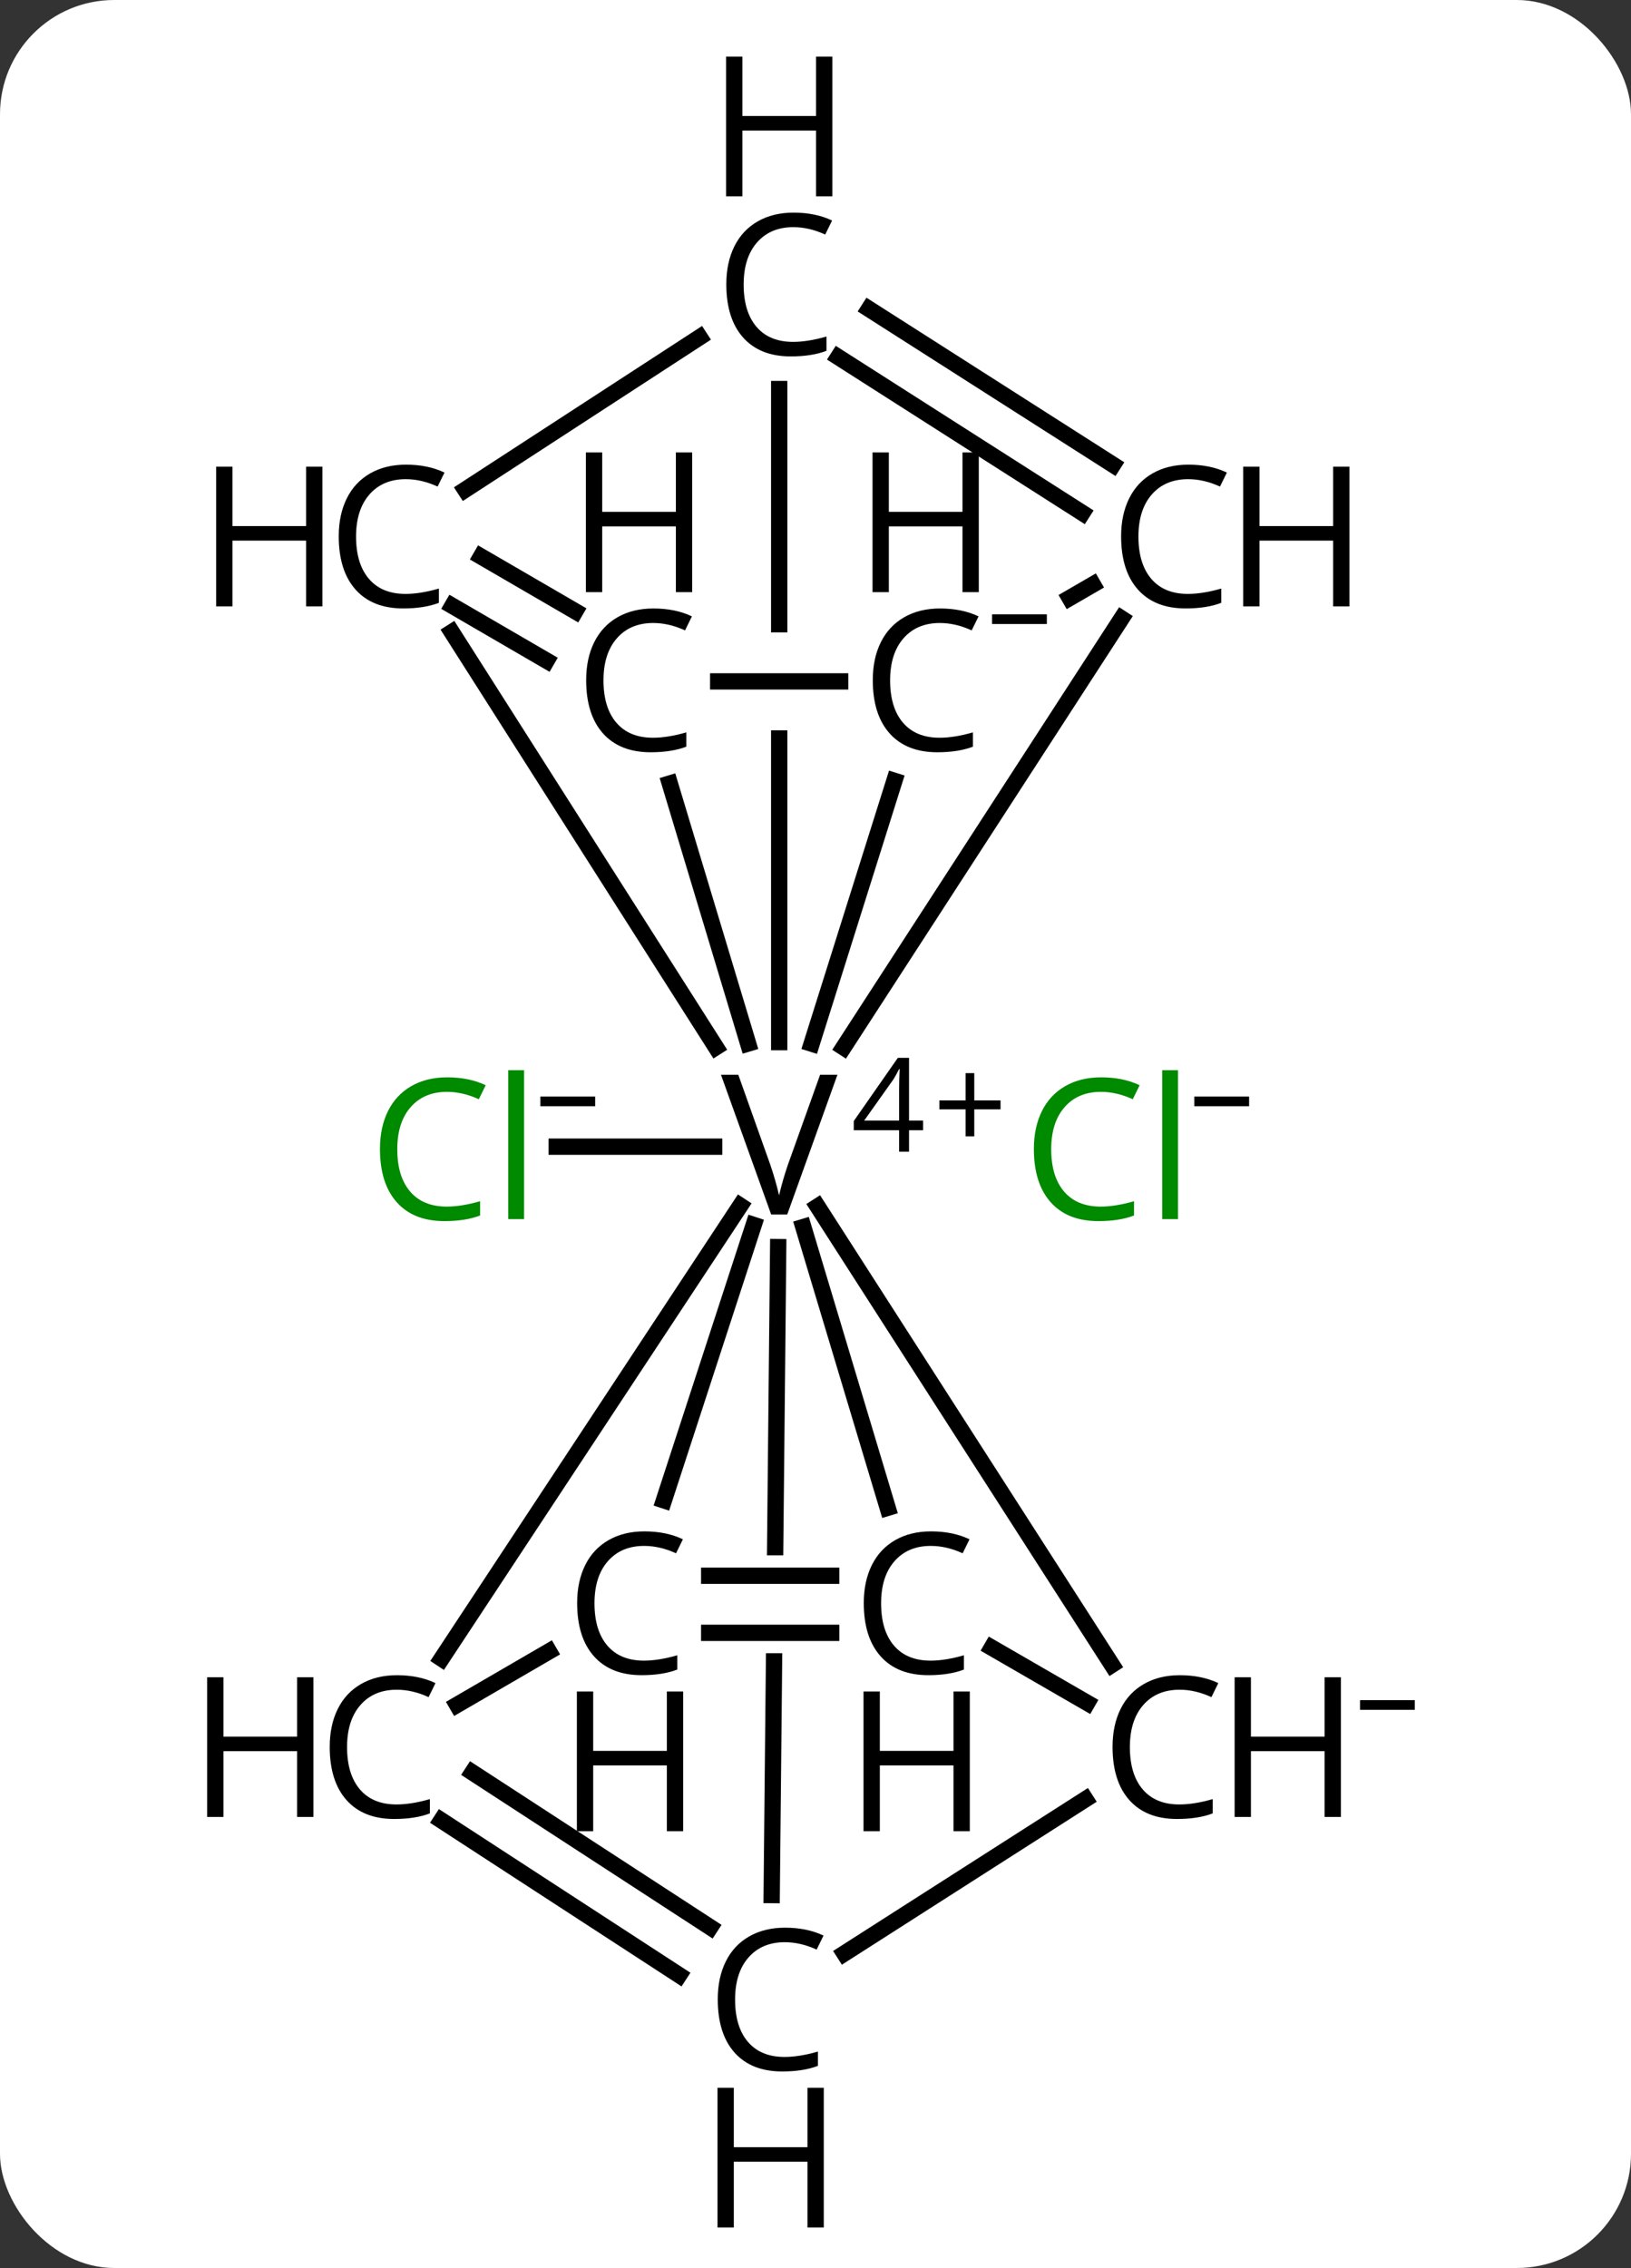 <svg width="100" viewBox="0 0 100 139" style="fill-opacity:1; color-rendering:auto; color-interpolation:auto; text-rendering:auto; stroke:black; stroke-linecap:square; stroke-miterlimit:10; shape-rendering:auto; stroke-opacity:1; fill:black; stroke-dasharray:none; font-weight:normal; stroke-width:1; font-family:'Open Sans'; font-style:normal; stroke-linejoin:miter; font-size:12; stroke-dashoffset:0; image-rendering:auto;" height="139" class="cas-substance-image" xmlns:xlink="http://www.w3.org/1999/xlink" xmlns="http://www.w3.org/2000/svg"><rect x="0" y="0" width="100" height="139" fill="#333333" stroke="none"/><svg class="cas-substance-single-component"><rect y="0" x="0" width="100" stroke="none" ry="7" rx="7" height="139" fill="white" class="cas-substance-group"/><svg y="0" x="10" width="80" viewBox="0 0 80 139" style="fill:black;" height="139" class="cas-substance-single-component-image"><svg><g><clipPath id="clipPath_10de510a37944c50adf391176293b6031" clipPathUnits="userSpaceOnUse"><path d="M-428.495 -373.239 L-428.495 -367.239 L-453.569 -367.239 L-453.569 -373.239 ZM-461.226 -398.25 L-461.226 -337.973 L-421.226 -337.973 L-421.226 -398.25 Z"/></clipPath><clipPath id="clipPath_10de510a37944c50adf391176293b6032" clipPathUnits="userSpaceOnUse"><path d="M-429.048 -316.677 L-429.048 -310.677 L-454.122 -310.677 L-454.122 -316.677 ZM-461.187 -345.674 L-461.787 -285.839 L-421.789 -285.438 L-421.189 -345.273 L-461.187 -345.674 Z"/></clipPath><g transform="translate(479,412)" style="text-rendering:geometricPrecision; color-rendering:optimizeQuality; color-interpolation:linearRGB; stroke-linecap:butt; image-rendering:optimizeQuality;"><line y2="-341.723" y1="-341.723" x2="-445.212" x1="-454.868" style="fill:none;"/><line y2="-374.095" y1="-347.808" x2="-420.236" x1="-437.281" style="fill:none;"/><line y2="-364.144" y1="-348.037" x2="-434.165" x1="-439.237" style="fill:none;"/><line y2="-388.156" y1="-348.13" x2="-441.226" x1="-441.226" style="fill:none; clip-path:url(#clipPath_10de510a37944c50adf391176293b6031);"/><line y2="-310.346" y1="-338.105" x2="-461.925" x1="-443.613" style="fill:none;"/><line y2="-309.969" y1="-338.058" x2="-420.826" x1="-438.871" style="fill:none;"/><line y2="-319.591" y1="-336.798" x2="-434.575" x1="-439.746" style="fill:none;"/><line y2="-320.047" y1="-336.925" x2="-448.295" x1="-442.791" style="fill:none;"/><line y2="-295.857" y1="-335.567" x2="-441.686" x1="-441.288" style="fill:none; clip-path:url(#clipPath_10de510a37944c50adf391176293b6032);"/><line y2="-373.258" y1="-347.817" x2="-461.299" x1="-445.105" style="fill:none;"/><line y2="-363.981" y1="-348.045" x2="-447.933" x1="-443.131" style="fill:none;"/><line y2="-375.351" y1="-376.175" x2="-423.416" x1="-421.993" style="fill:none;"/><line y2="-393.065" y1="-383.515" x2="-435.724" x1="-420.757" style="fill:none;"/><line y2="-390.115" y1="-380.564" x2="-437.606" x1="-422.64" style="fill:none;"/><line y2="-370.239" y1="-370.239" x2="-444.965" x1="-437.488" style="fill:none;"/><line y2="-381.986" y1="-391.331" x2="-460.478" x1="-446.102" style="fill:none;"/><line y2="-310.788" y1="-307.515" x2="-455.343" x1="-460.976" style="fill:none;"/><line y2="-290.949" y1="-300.435" x2="-447.36" x1="-461.944" style="fill:none;"/><line y2="-293.883" y1="-303.369" x2="-445.452" x1="-460.036" style="fill:none;"/><line y2="-311.016" y1="-307.633" x2="-428.194" x1="-422.339" style="fill:none;"/><line y2="-292.278" y1="-301.728" x2="-437.231" x1="-422.449" style="fill:none;"/><line y2="-315.427" y1="-315.427" x2="-445.517" x1="-438.04" style="fill:none;"/><line y2="-311.927" y1="-311.927" x2="-445.517" x1="-438.04" style="fill:none;"/><line y2="-371.508" y1="-374.867" x2="-455.486" x1="-461.266" style="fill:none;"/><line y2="-374.534" y1="-377.893" x2="-453.728" x1="-459.508" style="fill:none;"/></g><g transform="translate(479,412)" style="fill:rgb(0,138,0); text-rendering:geometricPrecision; color-rendering:optimizeQuality; image-rendering:optimizeQuality; font-family:'Open Sans'; stroke:rgb(0,138,0); color-interpolation:linearRGB;"><path style="stroke:none;" d="M-421.501 -345.083 Q-422.908 -345.083 -423.728 -344.145 Q-424.548 -343.208 -424.548 -341.567 Q-424.548 -339.895 -423.759 -338.973 Q-422.97 -338.051 -421.517 -338.051 Q-420.611 -338.051 -419.47 -338.38 L-419.47 -337.505 Q-420.361 -337.161 -421.658 -337.161 Q-423.548 -337.161 -424.579 -338.317 Q-425.611 -339.473 -425.611 -341.583 Q-425.611 -342.911 -425.118 -343.903 Q-424.626 -344.895 -423.689 -345.434 Q-422.751 -345.973 -421.486 -345.973 Q-420.142 -345.973 -419.126 -345.489 L-419.548 -344.63 Q-420.533 -345.083 -421.501 -345.083 ZM-416.775 -337.286 L-417.743 -337.286 L-417.743 -346.411 L-416.775 -346.411 L-416.775 -337.286 Z"/><path style="fill:black; stroke:none;" d="M-415.775 -344.202 L-415.775 -344.795 L-412.415 -344.795 L-412.415 -344.202 L-415.775 -344.202 Z"/><path style="stroke:none;" d="M-461.595 -345.083 Q-463.001 -345.083 -463.822 -344.145 Q-464.642 -343.208 -464.642 -341.567 Q-464.642 -339.895 -463.853 -338.973 Q-463.064 -338.051 -461.611 -338.051 Q-460.704 -338.051 -459.564 -338.38 L-459.564 -337.505 Q-460.454 -337.161 -461.751 -337.161 Q-463.642 -337.161 -464.673 -338.317 Q-465.704 -339.473 -465.704 -341.583 Q-465.704 -342.911 -465.212 -343.903 Q-464.72 -344.895 -463.783 -345.434 Q-462.845 -345.973 -461.579 -345.973 Q-460.236 -345.973 -459.22 -345.489 L-459.642 -344.63 Q-460.626 -345.083 -461.595 -345.083 ZM-456.868 -337.286 L-457.837 -337.286 L-457.837 -346.411 L-456.868 -346.411 L-456.868 -337.286 Z"/><path style="fill:black; stroke:none;" d="M-455.868 -344.202 L-455.868 -344.795 L-452.509 -344.795 L-452.509 -344.202 L-455.868 -344.202 Z"/><path style="fill:black; stroke:none;" d="M-438.718 -346.13 L-437.655 -346.13 L-440.733 -337.567 L-441.718 -337.567 L-444.796 -346.13 L-443.733 -346.13 L-441.765 -340.598 Q-441.437 -339.63 -441.233 -338.739 Q-441.015 -339.676 -440.687 -340.63 L-438.718 -346.13 Z"/><path style="fill:black; stroke:none;" d="M-432.405 -342.73 L-433.265 -342.73 L-433.265 -341.417 L-433.874 -341.417 L-433.874 -342.73 L-436.655 -342.73 L-436.655 -343.292 L-433.952 -347.167 L-433.265 -347.167 L-433.265 -343.323 L-432.405 -343.323 L-432.405 -342.73 ZM-433.874 -343.323 L-433.874 -345.214 Q-433.874 -345.776 -433.843 -346.48 L-433.874 -346.48 Q-434.062 -346.105 -434.218 -345.855 L-436.015 -343.323 L-433.874 -343.323 Z"/><path style="fill:black; stroke:none;" d="M-429.265 -344.558 L-427.655 -344.558 L-427.655 -344.011 L-429.265 -344.011 L-429.265 -342.355 L-429.796 -342.355 L-429.796 -344.011 L-431.405 -344.011 L-431.405 -344.558 L-429.796 -344.558 L-429.796 -346.23 L-429.265 -346.23 L-429.265 -344.558 Z"/><path style="fill:black; stroke:none;" d="M-416.153 -382.632 Q-417.559 -382.632 -418.38 -381.695 Q-419.2 -380.757 -419.2 -379.116 Q-419.2 -377.445 -418.411 -376.523 Q-417.622 -375.601 -416.169 -375.601 Q-415.262 -375.601 -414.122 -375.929 L-414.122 -375.054 Q-415.012 -374.71 -416.309 -374.71 Q-418.2 -374.71 -419.231 -375.866 Q-420.262 -377.023 -420.262 -379.132 Q-420.262 -380.46 -419.77 -381.452 Q-419.278 -382.445 -418.341 -382.984 Q-417.403 -383.523 -416.137 -383.523 Q-414.794 -383.523 -413.778 -383.038 L-414.2 -382.179 Q-415.184 -382.632 -416.153 -382.632 Z"/><path style="fill:black; stroke:none;" d="M-406.262 -374.835 L-407.262 -374.835 L-407.262 -378.866 L-411.778 -378.866 L-411.778 -374.835 L-412.778 -374.835 L-412.778 -383.398 L-411.778 -383.398 L-411.778 -379.757 L-407.262 -379.757 L-407.262 -383.398 L-406.262 -383.398 L-406.262 -374.835 Z"/><path style="fill:black; stroke:none;" d="M-431.378 -373.818 Q-432.784 -373.818 -433.605 -372.88 Q-434.425 -371.943 -434.425 -370.302 Q-434.425 -368.63 -433.636 -367.708 Q-432.847 -366.786 -431.394 -366.786 Q-430.488 -366.786 -429.347 -367.114 L-429.347 -366.239 Q-430.238 -365.896 -431.534 -365.896 Q-433.425 -365.896 -434.456 -367.052 Q-435.488 -368.208 -435.488 -370.318 Q-435.488 -371.646 -434.995 -372.638 Q-434.503 -373.63 -433.566 -374.169 Q-432.628 -374.708 -431.363 -374.708 Q-430.019 -374.708 -429.003 -374.224 L-429.425 -373.364 Q-430.409 -373.818 -431.378 -373.818 Z"/><path style="fill:black; stroke:none;" d="M-428.988 -375.708 L-429.988 -375.708 L-429.988 -379.739 L-434.503 -379.739 L-434.503 -375.708 L-435.503 -375.708 L-435.503 -384.271 L-434.503 -384.271 L-434.503 -380.63 L-429.988 -380.63 L-429.988 -384.271 L-428.988 -384.271 L-428.988 -375.708 Z"/><path style="fill:black; stroke:none;" d="M-428.175 -373.755 L-428.175 -374.349 L-424.816 -374.349 L-424.816 -373.755 L-428.175 -373.755 Z"/><path style="fill:black; stroke:none;" d="M-440.358 -398.078 Q-441.765 -398.078 -442.585 -397.141 Q-443.405 -396.203 -443.405 -394.563 Q-443.405 -392.891 -442.616 -391.969 Q-441.827 -391.047 -440.374 -391.047 Q-439.468 -391.047 -438.327 -391.375 L-438.327 -390.5 Q-439.218 -390.156 -440.515 -390.156 Q-442.405 -390.156 -443.437 -391.313 Q-444.468 -392.469 -444.468 -394.578 Q-444.468 -395.906 -443.976 -396.899 Q-443.483 -397.891 -442.546 -398.43 Q-441.608 -398.969 -440.343 -398.969 Q-438.999 -398.969 -437.983 -398.485 L-438.405 -397.625 Q-439.39 -398.078 -440.358 -398.078 Z"/><path style="fill:black; stroke:none;" d="M-437.968 -399.969 L-438.968 -399.969 L-438.968 -404 L-443.483 -404 L-443.483 -399.969 L-444.483 -399.969 L-444.483 -408.531 L-443.483 -408.531 L-443.483 -404.891 L-438.968 -404.891 L-438.968 -408.531 L-437.968 -408.531 L-437.968 -399.969 Z"/><path style="fill:black; stroke:none;" d="M-464.675 -308.441 Q-466.081 -308.441 -466.901 -307.503 Q-467.721 -306.566 -467.721 -304.925 Q-467.721 -303.253 -466.932 -302.331 Q-466.143 -301.409 -464.69 -301.409 Q-463.784 -301.409 -462.643 -301.737 L-462.643 -300.862 Q-463.534 -300.519 -464.831 -300.519 Q-466.721 -300.519 -467.753 -301.675 Q-468.784 -302.831 -468.784 -304.941 Q-468.784 -306.269 -468.292 -307.261 Q-467.8 -308.253 -466.862 -308.792 Q-465.925 -309.331 -464.659 -309.331 Q-463.315 -309.331 -462.3 -308.847 L-462.721 -307.987 Q-463.706 -308.441 -464.675 -308.441 Z"/><path style="fill:black; stroke:none;" d="M-469.784 -300.644 L-470.784 -300.644 L-470.784 -304.675 L-475.3 -304.675 L-475.3 -300.644 L-476.3 -300.644 L-476.3 -309.206 L-475.3 -309.206 L-475.3 -305.566 L-470.784 -305.566 L-470.784 -309.206 L-469.784 -309.206 L-469.784 -300.644 Z"/><path style="fill:black; stroke:none;" d="M-416.678 -308.441 Q-418.084 -308.441 -418.905 -307.503 Q-419.725 -306.566 -419.725 -304.925 Q-419.725 -303.253 -418.936 -302.331 Q-418.147 -301.409 -416.694 -301.409 Q-415.787 -301.409 -414.647 -301.737 L-414.647 -300.862 Q-415.537 -300.519 -416.834 -300.519 Q-418.725 -300.519 -419.756 -301.675 Q-420.787 -302.831 -420.787 -304.941 Q-420.787 -306.269 -420.295 -307.261 Q-419.803 -308.253 -418.865 -308.792 Q-417.928 -309.331 -416.662 -309.331 Q-415.319 -309.331 -414.303 -308.847 L-414.725 -307.987 Q-415.709 -308.441 -416.678 -308.441 Z"/><path style="fill:black; stroke:none;" d="M-406.787 -300.644 L-407.787 -300.644 L-407.787 -304.675 L-412.303 -304.675 L-412.303 -300.644 L-413.303 -300.644 L-413.303 -309.206 L-412.303 -309.206 L-412.303 -305.566 L-407.787 -305.566 L-407.787 -309.206 L-406.787 -309.206 L-406.787 -300.644 Z"/><path style="fill:black; stroke:none;" d="M-405.615 -307.209 L-405.615 -307.803 L-402.256 -307.803 L-402.256 -307.209 L-405.615 -307.209 Z"/><path style="fill:black; stroke:none;" d="M-431.931 -317.255 Q-433.337 -317.255 -434.157 -316.318 Q-434.978 -315.38 -434.978 -313.74 Q-434.978 -312.068 -434.189 -311.146 Q-433.4 -310.224 -431.947 -310.224 Q-431.04 -310.224 -429.9 -310.552 L-429.9 -309.677 Q-430.79 -309.333 -432.087 -309.333 Q-433.978 -309.333 -435.009 -310.49 Q-436.04 -311.646 -436.04 -313.755 Q-436.04 -315.083 -435.548 -316.075 Q-435.056 -317.068 -434.118 -317.607 Q-433.181 -318.146 -431.915 -318.146 Q-430.572 -318.146 -429.556 -317.661 L-429.978 -316.802 Q-430.962 -317.255 -431.931 -317.255 Z"/><path style="fill:black; stroke:none;" d="M-429.54 -299.771 L-430.54 -299.771 L-430.54 -303.802 L-435.056 -303.802 L-435.056 -299.771 L-436.056 -299.771 L-436.056 -308.333 L-435.056 -308.333 L-435.056 -304.693 L-430.54 -304.693 L-430.54 -308.333 L-429.54 -308.333 L-429.54 -299.771 Z"/><path style="fill:black; stroke:none;" d="M-449.505 -317.255 Q-450.911 -317.255 -451.731 -316.318 Q-452.551 -315.38 -452.551 -313.74 Q-452.551 -312.068 -451.762 -311.146 Q-450.973 -310.224 -449.52 -310.224 Q-448.614 -310.224 -447.473 -310.552 L-447.473 -309.677 Q-448.364 -309.333 -449.661 -309.333 Q-451.551 -309.333 -452.583 -310.49 Q-453.614 -311.646 -453.614 -313.755 Q-453.614 -315.083 -453.122 -316.075 Q-452.63 -317.068 -451.692 -317.607 Q-450.755 -318.146 -449.489 -318.146 Q-448.145 -318.146 -447.13 -317.661 L-447.551 -316.802 Q-448.536 -317.255 -449.505 -317.255 Z"/><path style="fill:black; stroke:none;" d="M-447.114 -299.771 L-448.114 -299.771 L-448.114 -303.802 L-452.63 -303.802 L-452.63 -299.771 L-453.63 -299.771 L-453.63 -308.333 L-452.63 -308.333 L-452.63 -304.693 L-448.114 -304.693 L-448.114 -308.333 L-447.114 -308.333 L-447.114 -299.771 Z"/><path style="fill:black; stroke:none;" d="M-440.884 -292.967 Q-442.29 -292.967 -443.11 -292.029 Q-443.93 -291.092 -443.93 -289.451 Q-443.93 -287.779 -443.141 -286.857 Q-442.352 -285.935 -440.899 -285.935 Q-439.993 -285.935 -438.852 -286.264 L-438.852 -285.389 Q-439.743 -285.045 -441.04 -285.045 Q-442.93 -285.045 -443.962 -286.201 Q-444.993 -287.357 -444.993 -289.467 Q-444.993 -290.795 -444.501 -291.787 Q-444.009 -292.779 -443.071 -293.318 Q-442.134 -293.857 -440.868 -293.857 Q-439.524 -293.857 -438.509 -293.373 L-438.93 -292.514 Q-439.915 -292.967 -440.884 -292.967 Z"/><path style="fill:black; stroke:none;" d="M-438.493 -275.482 L-439.493 -275.482 L-439.493 -279.514 L-444.009 -279.514 L-444.009 -275.482 L-445.009 -275.482 L-445.009 -284.045 L-444.009 -284.045 L-444.009 -280.404 L-439.493 -280.404 L-439.493 -284.045 L-438.493 -284.045 L-438.493 -275.482 Z"/><path style="fill:black; stroke:none;" d="M-464.122 -382.632 Q-465.528 -382.632 -466.349 -381.695 Q-467.169 -380.757 -467.169 -379.116 Q-467.169 -377.445 -466.38 -376.523 Q-465.591 -375.601 -464.138 -375.601 Q-463.231 -375.601 -462.091 -375.929 L-462.091 -375.054 Q-462.981 -374.71 -464.278 -374.71 Q-466.169 -374.71 -467.2 -375.866 Q-468.231 -377.023 -468.231 -379.132 Q-468.231 -380.46 -467.739 -381.452 Q-467.247 -382.445 -466.309 -382.984 Q-465.372 -383.523 -464.106 -383.523 Q-462.763 -383.523 -461.747 -383.038 L-462.169 -382.179 Q-463.153 -382.632 -464.122 -382.632 Z"/><path style="fill:black; stroke:none;" d="M-469.231 -374.835 L-470.231 -374.835 L-470.231 -378.866 L-474.747 -378.866 L-474.747 -374.835 L-475.747 -374.835 L-475.747 -383.398 L-474.747 -383.398 L-474.747 -379.757 L-470.231 -379.757 L-470.231 -383.398 L-469.231 -383.398 L-469.231 -374.835 Z"/><path style="fill:black; stroke:none;" d="M-448.952 -373.818 Q-450.358 -373.818 -451.179 -372.88 Q-451.999 -371.943 -451.999 -370.302 Q-451.999 -368.63 -451.21 -367.708 Q-450.421 -366.786 -448.968 -366.786 Q-448.061 -366.786 -446.921 -367.114 L-446.921 -366.239 Q-447.811 -365.896 -449.108 -365.896 Q-450.999 -365.896 -452.03 -367.052 Q-453.061 -368.208 -453.061 -370.318 Q-453.061 -371.646 -452.569 -372.638 Q-452.077 -373.63 -451.14 -374.169 Q-450.202 -374.708 -448.936 -374.708 Q-447.593 -374.708 -446.577 -374.224 L-446.999 -373.364 Q-447.983 -373.818 -448.952 -373.818 Z"/><path style="fill:black; stroke:none;" d="M-446.561 -375.708 L-447.561 -375.708 L-447.561 -379.739 L-452.077 -379.739 L-452.077 -375.708 L-453.077 -375.708 L-453.077 -384.271 L-452.077 -384.271 L-452.077 -380.63 L-447.561 -380.63 L-447.561 -384.271 L-446.561 -384.271 L-446.561 -375.708 Z"/></g></g></svg></svg></svg></svg>